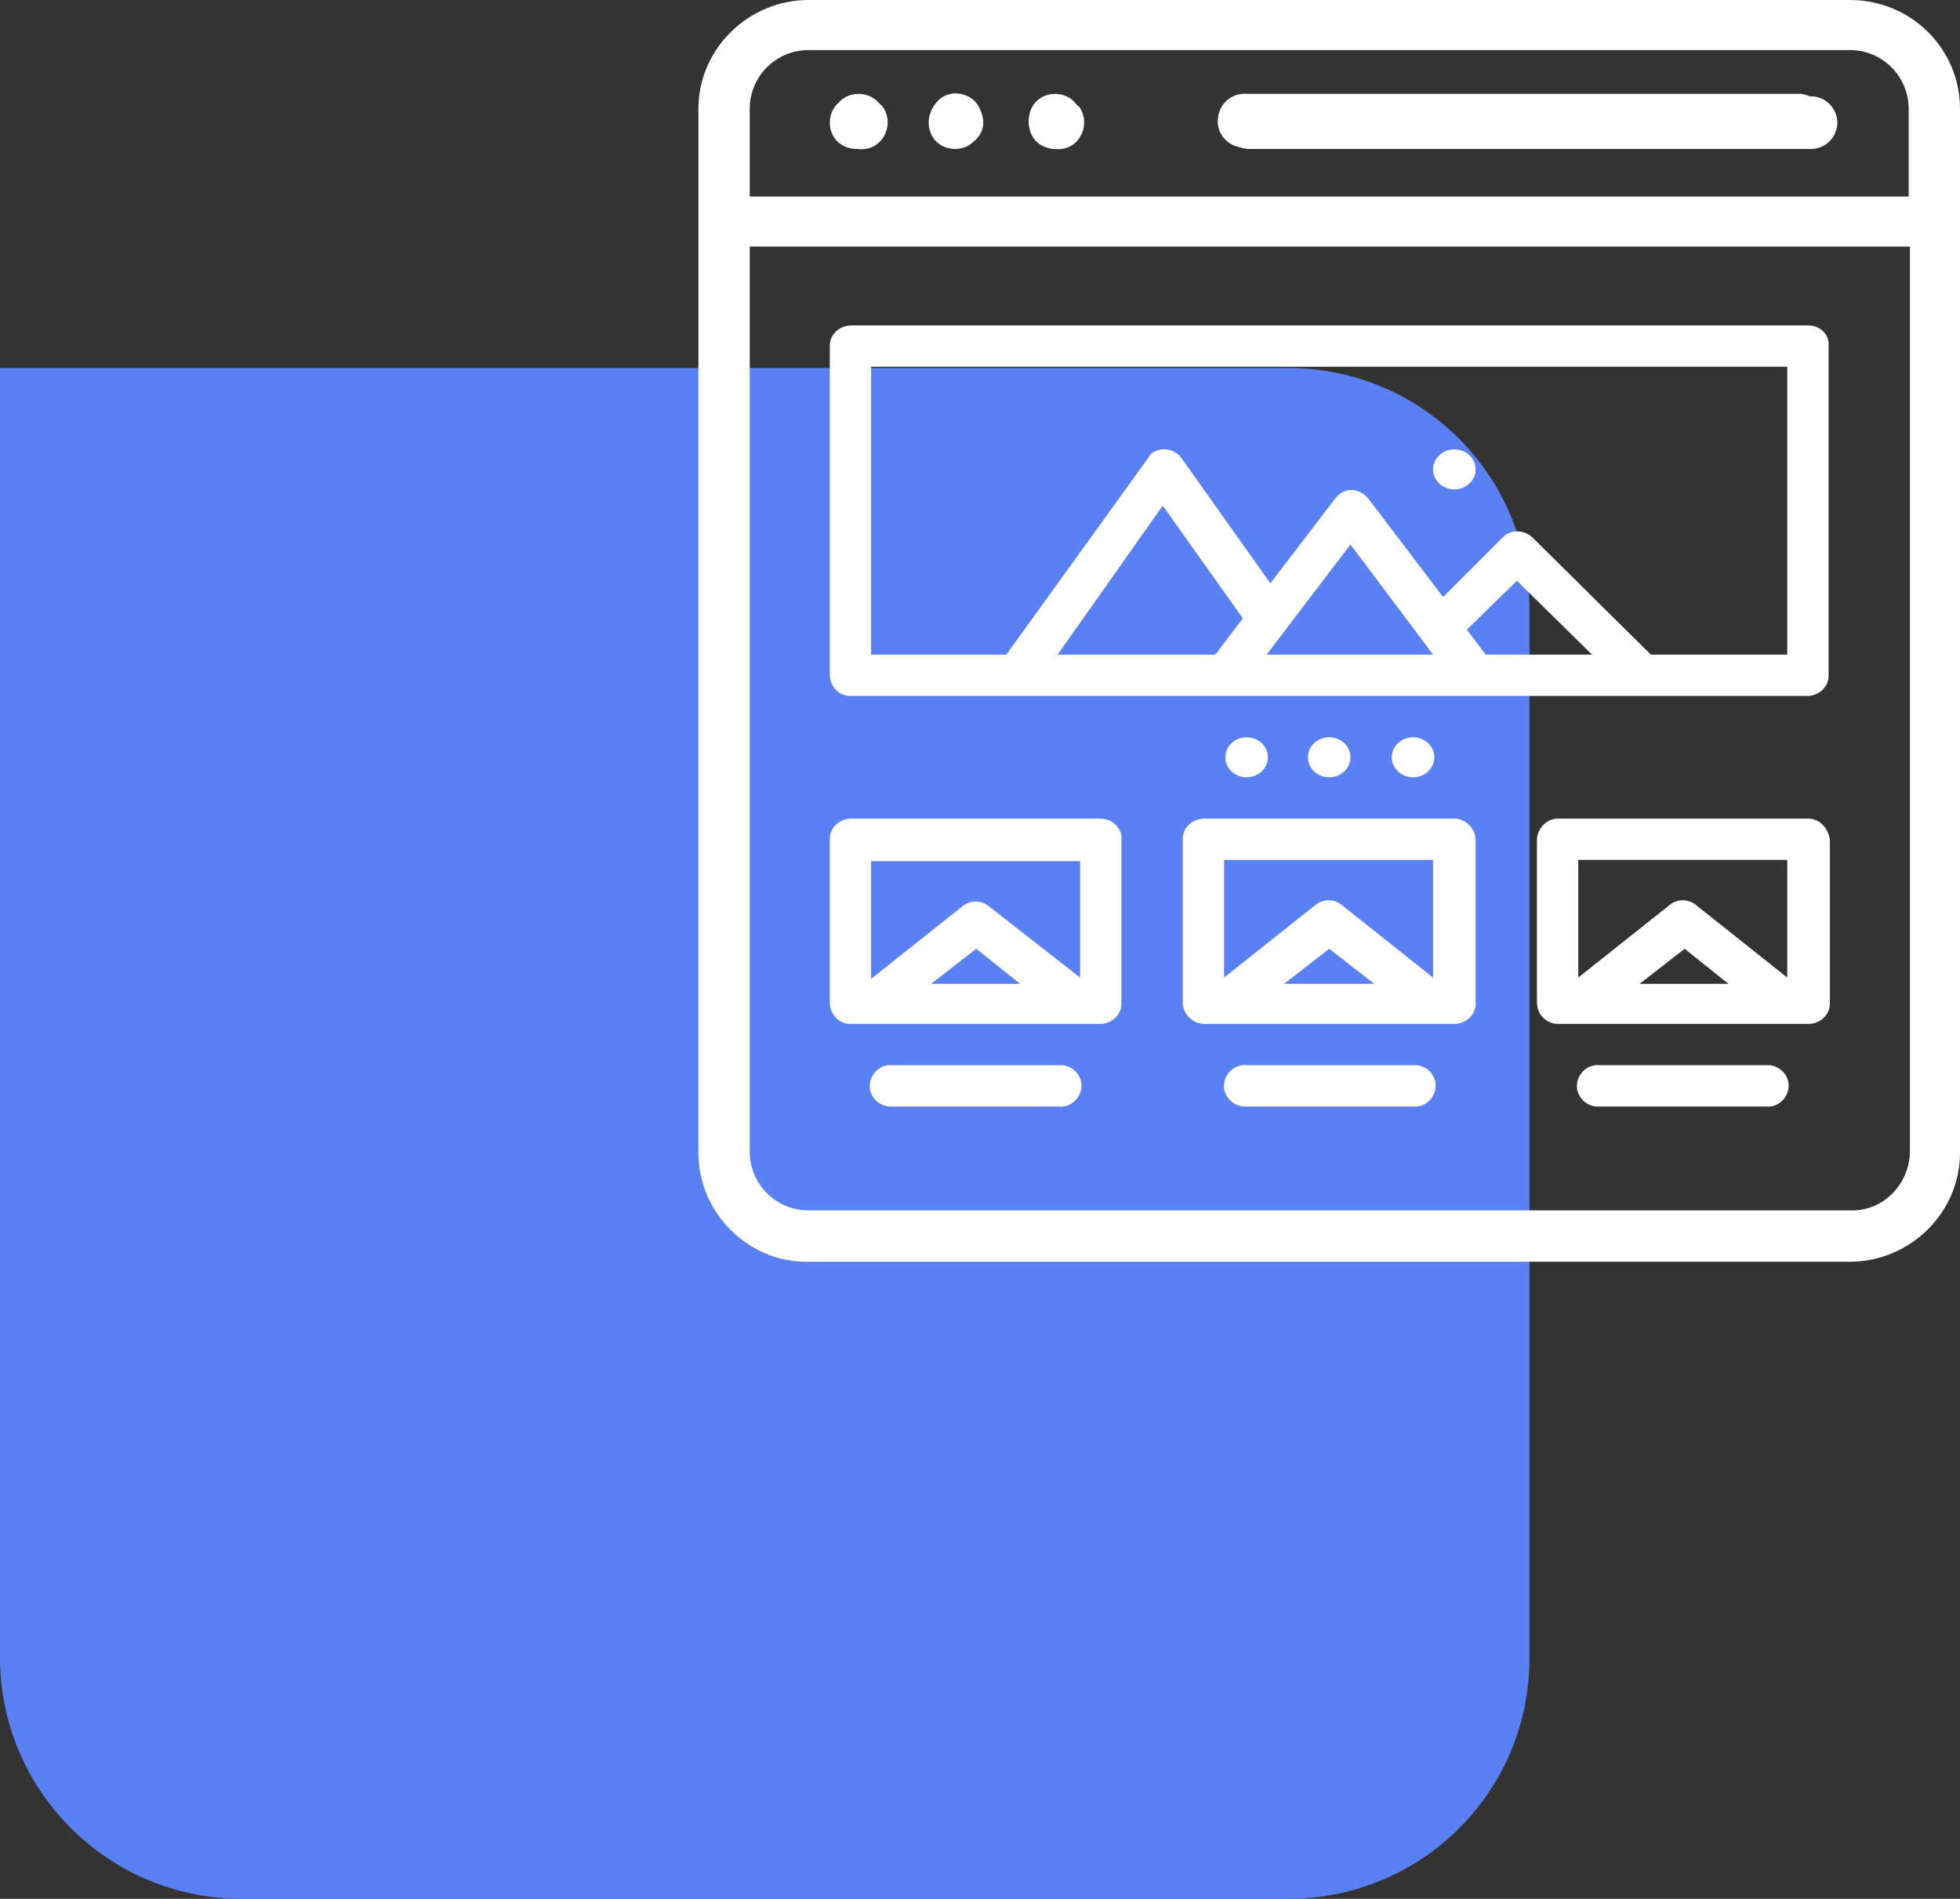 <?xml version="1.0" encoding="utf-8"?>
<!-- Generator: Adobe Illustrator 24.1.3, SVG Export Plug-In . SVG Version: 6.00 Build 0)  -->
<svg version="1.1" id="Livello_1" xmlns="http://www.w3.org/2000/svg" xmlns:xlink="http://www.w3.org/1999/xlink" x="0px" y="0px"
	 viewBox="0 0 156.6 151.7" style="enable-background:new 0 0 156.6 151.7;" xml:space="preserve">
<rect x="0" y="0" width="156.6" height="151.7" fill="#333333" stroke="none"/>
<style type="text/css">
	.st0{fill:#5981F4;enable-background:new    ;}
	.st1{fill:#FFFFFF;}
</style>
<path id="Path_27" class="st0" d="M102.9,151.7H19.3C8.7,151.7,0,143.1,0,132.4v-103h102.9c10.7,0,19.3,8.6,19.3,19.3l0,0v83.6
	C122.3,143,113.7,151.7,102.9,151.7L102.9,151.7L102.9,151.7z"/>
<path class="st1" d="M143.9,7.5H99.6c-1.2-0.1-2.2,0.8-2.3,2c-0.1,1.2,0.8,2.2,2,2.3h44.6c1.2-0.1,2.1-1.1,2-2.3
	C145.8,8.5,144.9,7.6,143.9,7.5L143.9,7.5z"/>
<path class="st1" d="M77.9,8.1c-0.8-0.8-2.2-0.9-3,0c-0.8,0.8-0.9,2.2,0,3c0.8,0.8,2.2,0.9,3,0c0,0,0,0,0,0l0,0
	C78.7,10.3,78.7,9,77.9,8.1z"/>
<path class="st1" d="M70.1,8.1c-0.8-0.8-2.2-0.8-3,0c-0.8,0.8-0.8,2.2,0,3c0.7,0.9,2.1,1.1,3,0.4c0.9-0.7,1.1-2.1,0.4-3l0,0
	C70.4,8.4,70.2,8.2,70.1,8.1z"/>
<path class="st1" d="M85.8,8.1c-0.8-0.8-2.2-0.8-3,0c-0.8,0.8-0.8,2.2,0,3c0.7,0.9,2.1,1.1,3,0.4c0.9-0.7,1.1-2.1,0.4-3l0,0
	C86,8.4,85.9,8.2,85.8,8.1z"/>
<path class="st1" d="M147.8,0H64.6c-4.8,0-8.8,3.9-8.8,8.7v83.4c0,4.8,4,8.8,8.8,8.7h83.2c4.8,0,8.8-3.9,8.8-8.7V8.7
	C156.6,3.9,152.7,0,147.8,0C147.8,0,147.8,0,147.8,0z M64.6,4h83.2c2.6,0,4.7,2.1,4.7,4.7v7H59.9v-7C59.9,6.1,62,4,64.6,4L64.6,4z
	 M147.8,96.7H64.6c-2.6,0-4.7-2.1-4.7-4.7c0,0,0,0,0,0V19.7h92.7v72.4C152.5,94.7,150.4,96.8,147.8,96.7
	C147.8,96.8,147.8,96.8,147.8,96.7L147.8,96.7z"/>
<path class="st1" d="M144.7,7.7H99.8c-1.2,0-2.1,1-2.1,2.1s1,2.1,2.1,2.1c0,0,0,0,0,0h44.9c1.2,0,2.1-1,2.1-2.1
	C146.8,8.7,145.9,7.7,144.7,7.7C144.7,7.7,144.7,7.7,144.7,7.7z"/>
<path class="st1" d="M77.9,8.3c-0.9-0.8-2.2-0.8-3.1,0c-0.8,0.8-0.8,2.2,0,3c0.4,0.4,1,0.6,1.5,0.6c0.6,0,1.1-0.2,1.5-0.6
	C78.8,10.5,78.8,9.2,77.9,8.3C77.9,8.4,77.9,8.4,77.9,8.3L77.9,8.3z"/>
<path class="st1" d="M70,8.3c-0.9-0.8-2.2-0.8-3.1,0c-0.8,0.8-0.8,2.2,0,3c0.4,0.4,1,0.6,1.5,0.6c0.6,0,1.1-0.2,1.5-0.6
	C70.8,10.5,70.8,9.2,70,8.3C70,8.4,70,8.4,70,8.3L70,8.3z"/>
<path class="st1" d="M85.9,8.3c-0.9-0.8-2.2-0.8-3.1,0c-0.8,0.8-0.8,2.2,0,3c0.4,0.4,1,0.6,1.5,0.6c0.6,0,1.1-0.2,1.5-0.6
	C86.7,10.5,86.7,9.2,85.9,8.3C85.9,8.4,85.9,8.4,85.9,8.3L85.9,8.3z"/>
<path class="st1" d="M144.5,26H68c-0.9,0-1.7,0.7-1.7,1.6c0,0,0,0,0,0v26.3c0,0.9,0.7,1.7,1.6,1.7c0,0,0,0,0,0h76.5
	c0.9,0,1.7-0.7,1.7-1.6c0,0,0,0,0,0V27.7C146.2,26.7,145.4,26,144.5,26C144.5,26,144.5,26,144.5,26z M117.2,50.3l4-3.9l6,5.9h-8.5
	L117.2,50.3z M114.5,52.3h-13.3l6.7-8.8L114.5,52.3z M97.1,52.3H84.5l8.4-11.9l6.4,9L97.1,52.3z M142.8,52.3h-10.9l-9.5-9.4
	c-0.7-0.6-1.7-0.6-2.3,0l0,0l-4.8,4.8l-6-7.9c-0.6-0.7-1.6-0.9-2.3-0.3c-0.1,0.1-0.2,0.2-0.3,0.3l-5.2,6.8l-7.1-10
	c-0.5-0.7-1.5-0.9-2.2-0.5c-0.2,0.1-0.3,0.2-0.4,0.4L80.4,52.3H69.6v-23h73.2V52.3z"/>
<ellipse class="st1" cx="116.2" cy="37.5" rx="1.7" ry="1.6"/>
<ellipse class="st1" cx="112.9" cy="60.5" rx="1.7" ry="1.6"/>
<ellipse class="st1" cx="106.2" cy="60.5" rx="1.7" ry="1.6"/>
<ellipse class="st1" cx="99.6" cy="60.5" rx="1.7" ry="1.6"/>
<path class="st1" d="M87.9,65.4H68c-0.9,0-1.7,0.7-1.7,1.6c0,0,0,0,0,0v13.1c0,0.9,0.7,1.7,1.6,1.7c0,0,0,0,0,0h20
	c0.9,0,1.7-0.7,1.7-1.6c0,0,0,0,0,0V67.1C89.7,66.2,88.9,65.4,87.9,65.4C88,65.4,87.9,65.4,87.9,65.4z M86.3,68.7v9.4L79,72.4
	c-0.6-0.5-1.5-0.5-2.1,0l-7.3,5.8v-9.4H86.3z M81.5,78.6h-7.1l3.6-2.8L81.5,78.6z"/>
<path class="st1" d="M116.2,65.4h-20c-0.9,0-1.7,0.7-1.7,1.6v13.1c0,0.9,0.8,1.7,1.7,1.7c0,0,0,0,0,0h20c0.9,0,1.7-0.7,1.7-1.6
	c0,0,0,0,0,0V67.1C117.9,66.2,117.1,65.4,116.2,65.4C116.2,65.4,116.2,65.4,116.2,65.4z M114.5,68.7v9.4l-7.3-5.8
	c-0.6-0.5-1.5-0.5-2.1,0l-7.3,5.8v-9.4H114.5z M109.8,78.6h-7.2l3.6-2.8L109.8,78.6z"/>
<path class="st1" d="M144.5,65.4h-20c-0.9,0-1.6,0.7-1.7,1.6v13.1c0,0.9,0.7,1.7,1.7,1.7h20c0.9,0,1.7-0.7,1.7-1.6c0,0,0,0,0,0V67.1
	C146.1,66.2,145.4,65.4,144.5,65.4z M142.8,68.7v9.4l-7.3-5.8c-0.6-0.5-1.5-0.5-2.1,0l-7.3,5.8v-9.4H142.8z M138.1,78.6h-7.1
	l3.6-2.8L138.1,78.6z"/>
<path class="st1" d="M84.6,85.1H71.3c-0.9-0.1-1.7,0.6-1.8,1.5s0.6,1.7,1.5,1.8c0.1,0,0.2,0,0.3,0h13.3c0.9,0.1,1.7-0.6,1.8-1.5
	s-0.6-1.7-1.5-1.8C84.8,85.1,84.7,85.1,84.6,85.1z"/>
<path class="st1" d="M112.9,85.1H99.6c-0.9-0.1-1.7,0.6-1.8,1.5s0.6,1.7,1.5,1.8c0.1,0,0.2,0,0.3,0h13.3c0.9,0.1,1.7-0.6,1.8-1.5
	s-0.6-1.7-1.5-1.8C113,85.1,113,85.1,112.9,85.1z"/>
<path class="st1" d="M141.1,85.1h-13.3c-0.9-0.1-1.7,0.6-1.8,1.5s0.6,1.7,1.5,1.8c0.1,0,0.2,0,0.3,0h13.3c0.9,0.1,1.7-0.6,1.8-1.5
	c0.1-0.9-0.6-1.7-1.5-1.8C141.3,85.1,141.2,85.1,141.1,85.1z"/>
</svg>
